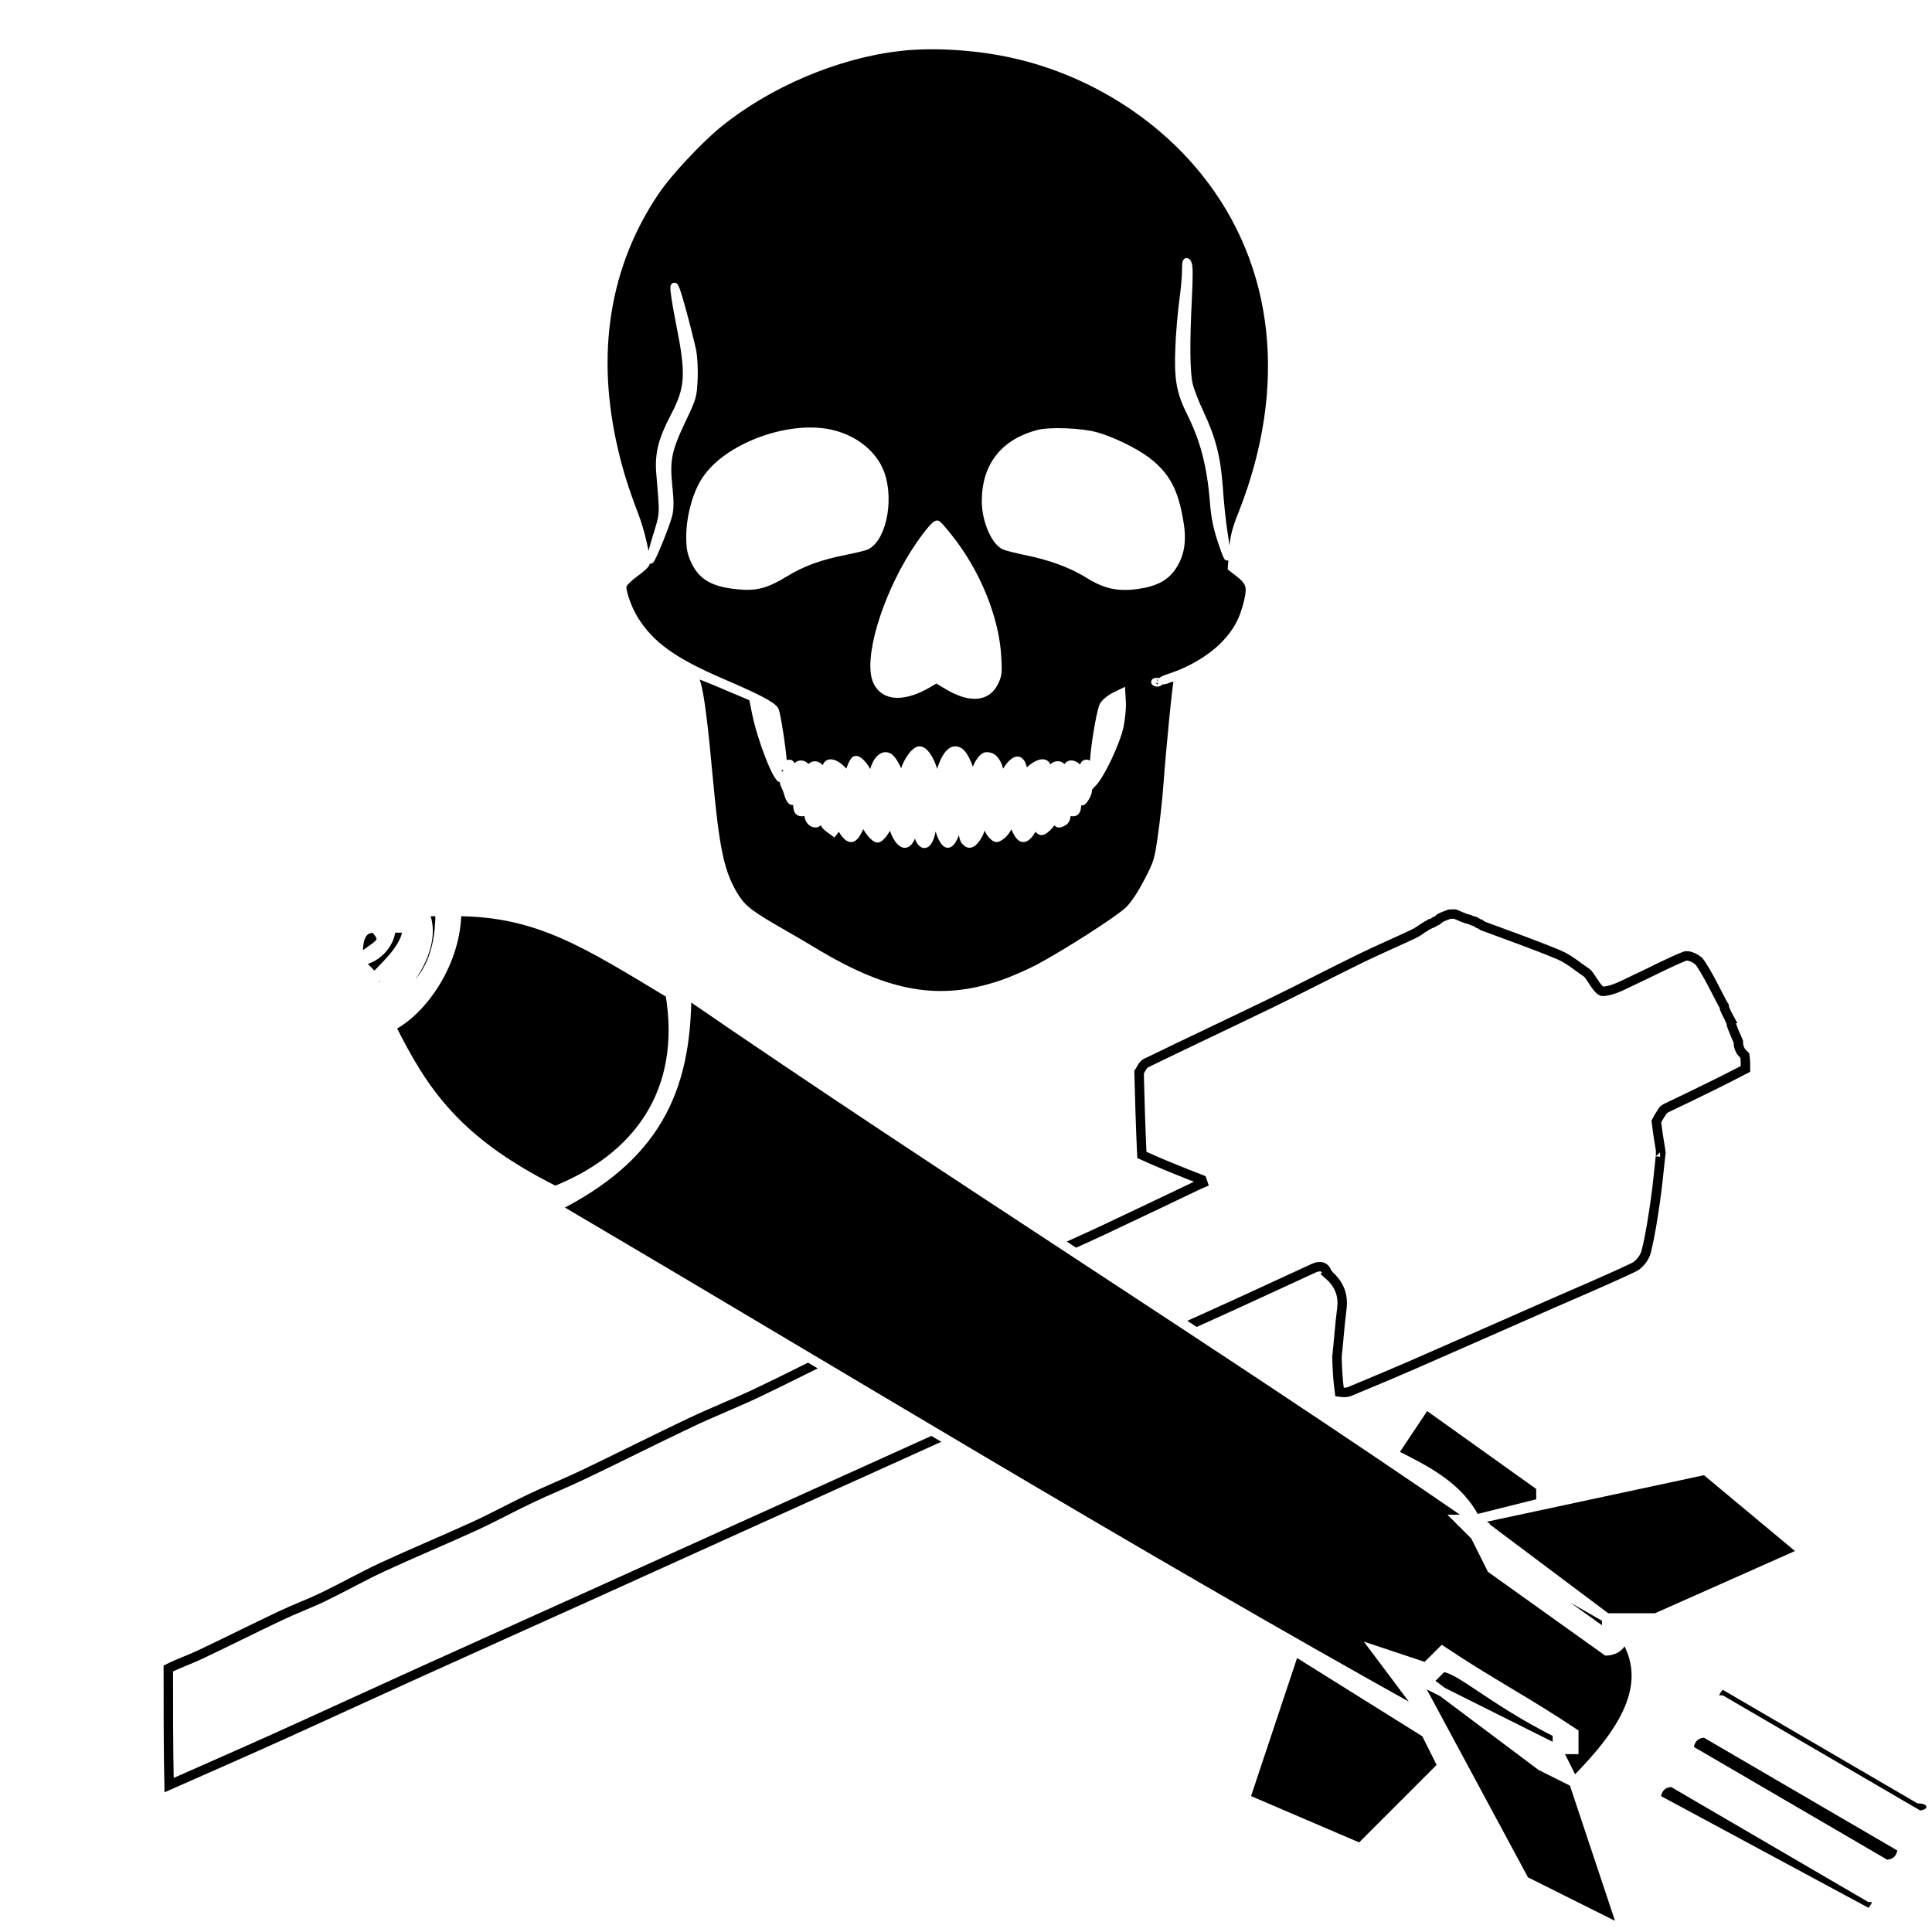 <?xml version="1.0" encoding="UTF-8" standalone="no"?>
<!-- Created with Inkscape (http://www.inkscape.org/) -->

<svg
   width="512"
   height="512"
   viewBox="0 0 135.467 135.467"
   version="1.1"
   id="svg5"
   xml:space="preserve"
   sodipodi:docname="Logo.svg"
   inkscape:export-filename="Logo.svg"
   inkscape:export-xdpi="96"
   inkscape:export-ydpi="96"
   inkscape:version="1.3.2 (091e20e, 2023-11-25, custom)"
   xmlns:inkscape="http://www.inkscape.org/namespaces/inkscape"
   xmlns:sodipodi="http://sodipodi.sourceforge.net/DTD/sodipodi-0.dtd"
   xmlns:xlink="http://www.w3.org/1999/xlink"
   xmlns="http://www.w3.org/2000/svg"
   xmlns:svg="http://www.w3.org/2000/svg"><sodipodi:namedview
     id="namedview1"
     pagecolor="#505050"
     bordercolor="#eeeeee"
     borderopacity="1"
     inkscape:showpageshadow="0"
     inkscape:pageopacity="0"
     inkscape:pagecheckerboard="0"
     inkscape:deskcolor="#505050"
     showgrid="false"
     inkscape:zoom="2.3769534"
     inkscape:cx="236.01641"
     inkscape:cy="285.02873"
     inkscape:window-width="2560"
     inkscape:window-height="1494"
     inkscape:window-x="-11"
     inkscape:window-y="-11"
     inkscape:window-maximized="1"
     inkscape:current-layer="layer4" /><defs
     id="defs2"><color-profile
       name="Agfa-:-Swop-Standard"
       xlink:href="../../../OneDrive%20-%20EFIF/HTX/Infomatik/WINDOWS/system32/spool/drivers/color/RSWOP.icm"
       id="color-profile1" /><style
       type="text/css"
       id="style262">
   
    .fil0 {fill:black;fill-rule:nonzero}
   
  </style><filter
       style="color-interpolation-filters:sRGB"
       id="filter898"
       x="-0.003"
       y="-0.005"
       width="1.01"
       height="1.014"><feColorMatrix
         values="1 0 0 0 0 0 1 0 0 0 0 0 1 0 0 -0.21 -0.72 -0.07 2 0 "
         result="fbSourceGraphic"
         id="feColorMatrix896" /><feColorMatrix
         result="fbSourceGraphicAlpha"
         in="fbSourceGraphic"
         values="0 0 0 -1 0 0 0 0 -1 0 0 0 0 -1 0 0 0 0 1 0"
         id="feColorMatrix942" /><feColorMatrix
         id="feColorMatrix944"
         type="hueRotate"
         values="180"
         result="color1"
         in="fbSourceGraphic" /><feColorMatrix
         id="feColorMatrix946"
         values="-1 0 0 0 1 0 -1 0 0 1 0 0 -1 0 1 -0.21 -0.72 -0.07 2 0 "
         result="fbSourceGraphic" /><feColorMatrix
         result="fbSourceGraphicAlpha"
         in="fbSourceGraphic"
         values="0 0 0 -1 0 0 0 0 -1 0 0 0 0 -1 0 0 0 0 1 0"
         id="feColorMatrix948" /><feColorMatrix
         id="feColorMatrix950"
         type="hueRotate"
         values="180"
         result="color1"
         in="fbSourceGraphic" /><feColorMatrix
         id="feColorMatrix952"
         values="-1 0 0 0 1 0 -1 0 0 1 0 0 -1 0 1 -0.21 -0.72 -0.07 2 0 "
         result="fbSourceGraphic" /><feColorMatrix
         result="fbSourceGraphicAlpha"
         in="fbSourceGraphic"
         values="0 0 0 -1 0 0 0 0 -1 0 0 0 0 -1 0 0 0 0 1 0"
         id="feColorMatrix954" /><feColorMatrix
         id="feColorMatrix956"
         type="hueRotate"
         values="180"
         result="color1"
         in="fbSourceGraphic" /><feColorMatrix
         id="feColorMatrix958"
         values="-1 0 0 0 1 0 -1 0 0 1 0 0 -1 0 1 -0.21 -0.72 -0.07 2 0 "
         result="color2" /></filter><filter
       style="color-interpolation-filters:sRGB"
       id="filter964"
       x="0"
       y="0"
       width="1"
       height="1"><feColorMatrix
         type="hueRotate"
         values="180"
         result="color1"
         id="feColorMatrix960" /><feColorMatrix
         values="-1 0 0 0 1 0 -1 0 0 1 0 0 -1 0 1 -0.21 -0.72 -0.07 2 0 "
         result="color2"
         id="feColorMatrix962" /></filter><filter
       style="color-interpolation-filters:sRGB"
       id="filter1022"
       x="0"
       y="0"
       width="1"
       height="1"><feColorMatrix
         type="hueRotate"
         values="180"
         result="color1"
         id="feColorMatrix1018" /><feColorMatrix
         values="-1 0 0 0 1 0 -1 0 0 1 0 0 -1 0 1 -0.21 -0.72 -0.07 2 0 "
         result="fbSourceGraphic"
         id="feColorMatrix1020" /><feColorMatrix
         result="fbSourceGraphicAlpha"
         in="fbSourceGraphic"
         values="0 0 0 -1 0 0 0 0 -1 0 0 0 0 -1 0 0 0 0 1 0"
         id="feColorMatrix1156" /><feColorMatrix
         id="feColorMatrix1158"
         values="0 0 0 1 0 0 0 0 1 0 0 0 0 1 0 0 0 0 1 0 "
         in="fbSourceGraphic" /></filter></defs><g
     inkscape:groupmode="layer"
     id="layer4"
     inkscape:label="Layer 1"><g
       transform="matrix(0.013,0,0,-0.013,14.235,75.205)"
       fill="#000000"
       stroke="none"
       id="g25"
       style="filter:url(#filter964);image-rendering:optimizeQuality;stroke:#ffffff;stroke-opacity:1;stroke-width:39.2;stroke-dasharray:none"><path
         d="m 3754,5529 c -337,-39 -708,-197 -975,-415 -104,-85 -268,-260 -335,-359 -271,-398 -348,-878 -224,-1401 26,-112 57,-210 108,-344 34,-88 62,-209 62,-262 0,-8 -27,-33 -60,-56 -33,-24 -62,-53 -65,-65 -7,-27 27,-124 63,-182 87,-140 209,-227 474,-341 186,-80 266,-121 283,-148 11,-17 45,-245 45,-297 0,-8 4,-8 15,1 24,20 37,2 31,-44 l -5,-41 10,35 c 13,45 35,63 60,49 11,-5 19,-20 20,-32 1,-21 1,-20 8,3 14,50 70,32 72,-24 l 1,-31 7,35 c 4,20 11,41 15,48 13,22 47,13 82,-22 l 33,-33 13,40 c 7,22 19,42 26,45 21,7 72,-57 79,-102 l 7,-41 7,54 c 11,83 57,131 95,100 21,-18 54,-83 55,-111 0,-13 9,4 20,38 18,60 59,114 84,114 36,0 84,-94 86,-170 1,-29 3,-25 18,30 30,116 74,165 118,128 22,-18 53,-87 53,-121 0,-37 16,-26 24,15 3,18 17,46 29,62 19,24 28,28 51,22 31,-8 56,-55 57,-108 v -33 l 18,40 c 10,22 30,51 44,64 33,30 52,18 66,-42 5,-23 9,-35 10,-25 1,23 58,68 87,68 17,0 25,-7 30,-25 6,-26 7,-26 21,-5 19,27 51,26 63,-2 l 9,-23 6,22 c 9,29 28,35 54,17 16,-12 21,-26 21,-59 0,-68 -15,-97 -48,-93 -22,2 -28,9 -33,38 l -6,35 -2,-33 c -1,-43 -17,-72 -39,-72 -26,0 -42,20 -43,55 l -1,30 -8,-32 c -4,-18 -14,-41 -21,-50 -12,-16 -12,-16 8,0 23,20 29,15 43,-31 6,-21 8,-22 9,-7 1,22 37,43 94,55 l 38,7 -3,-46 c -2,-36 -7,-47 -22,-49 -10,-2 -22,2 -27,10 -6,9 -9,3 -9,-19 0,-22 -6,-36 -19,-43 -25,-13 -27,-13 -45,6 -13,12 -16,13 -16,1 0,-16 -41,-57 -58,-57 -6,0 -18,10 -26,22 -13,18 -16,19 -16,6 0,-9 -11,-29 -23,-44 -31,-36 -52,-27 -78,33 l -21,48 -11,-34 c -7,-19 -24,-43 -39,-54 -23,-17 -30,-18 -43,-7 -31,25 -47,71 -43,121 3,44 1,49 -17,49 -16,0 -17,-2 -6,-9 19,-12 9,-111 -16,-153 -27,-46 -49,-57 -70,-35 -14,13 -19,38 -22,102 -3,79 -1,86 20,104 21,17 26,18 40,5 8,-8 20,-14 25,-14 5,0 1,5 -8,11 -13,7 -18,24 -19,57 l -1,47 -8,-39 c -8,-45 -40,-75 -79,-77 -25,-2 -25,-2 -2,-6 23,-5 23,-7 17,-66 -7,-69 -33,-131 -57,-135 -21,-4 -50,56 -57,115 -6,59 -18,54 -25,-9 -11,-110 -53,-143 -81,-65 -8,23 -17,56 -19,72 -2,18 -5,9 -6,-21 -1,-58 -27,-101 -54,-91 -23,9 -47,49 -62,104 -12,43 -13,45 -14,16 -1,-31 -43,-93 -63,-93 -19,0 -68,62 -69,89 -1,22 -5,17 -25,-27 -30,-65 -49,-75 -81,-38 -12,15 -23,34 -23,43 0,11 -5,9 -19,-8 l -19,-24 -29,21 c -24,18 -28,29 -31,77 -2,31 2,66 8,78 12,21 12,21 41,-7 22,-21 29,-38 30,-68 l 2,-41 6,43 c 6,36 31,71 52,72 3,0 11,-11 17,-25 17,-37 56,-42 96,-12 33,25 34,26 69,9 20,-9 37,-24 39,-32 3,-10 6,-7 10,8 5,18 2,22 -16,22 -32,0 -64,27 -76,63 -10,32 -10,32 -6,3 5,-40 -1,-54 -36,-72 -51,-26 -76,-3 -91,86 -4,21 -4,20 -6,-6 -1,-22 -9,-37 -27,-49 -25,-16 -28,-16 -53,3 -14,10 -31,37 -38,58 l -11,39 -1,-37 c -1,-20 -7,-43 -13,-50 -8,-7 -13,-39 -13,-73 0,-47 -3,-60 -16,-63 -29,-5 -52,28 -46,67 5,32 4,33 -6,13 -7,-15 -18,-22 -31,-20 -17,2 -22,11 -24,46 -3,36 0,42 17,42 10,0 26,3 35,6 10,4 16,1 16,-9 0,-8 7,-18 16,-21 24,-9 31,-7 13,4 -9,5 -20,27 -24,47 -7,35 -8,36 -14,13 -5,-16 -15,-26 -30,-28 -27,-4 -40,12 -42,48 0,23 -1,23 -9,5 -4,-11 -4,-24 1,-30 5,-5 9,-22 9,-38 0,-37 -22,-31 -34,9 -4,16 -12,37 -17,46 -5,10 -9,25 -9,33 0,9 -5,13 -10,10 -22,-14 -109,207 -139,353 l -17,84 -153,65 c -84,36 -154,63 -156,61 -2,-2 2,-26 11,-53 18,-62 38,-219 64,-505 34,-369 59,-497 125,-615 46,-82 80,-111 230,-198 72,-41 173,-100 225,-132 387,-230 662,-278 990,-169 58,19 150,59 205,88 152,81 434,262 487,313 30,30 66,83 102,153 53,101 57,115 75,241 11,74 25,202 31,284 14,194 50,558 57,567 6,11 -21,10 -53,-2 -15,-6 -29,-9 -31,-6 -2,2 20,12 49,21 104,34 210,97 279,165 73,73 110,141 134,244 18,78 10,103 -51,150 l -37,29 7,91 c 5,75 14,111 51,204 268,681 195,1344 -205,1840 -248,309 -617,538 -1015,630 -200,47 -446,63 -631,41 z M 5314,4176 c -12,-237 -11,-401 5,-466 7,-30 33,-98 58,-150 67,-143 92,-242 104,-405 5,-77 16,-185 25,-240 8,-55 17,-113 19,-130 3,-16 -11,17 -30,75 -27,80 -38,133 -45,222 -16,196 -52,331 -125,478 -56,112 -68,184 -61,350 3,80 13,192 21,250 8,58 15,132 15,165 0,49 3,57 12,41 8,-14 8,-68 2,-190 z M 2641,3891 c 6,-33 10,-102 7,-154 -4,-90 -6,-97 -66,-223 -74,-156 -85,-211 -70,-355 8,-74 8,-115 0,-150 -12,-51 -93,-251 -100,-245 -2,3 13,59 33,126 40,131 39,105 19,345 -8,102 11,178 76,302 82,156 86,229 30,508 -45,229 -38,264 15,68 24,-88 49,-188 56,-222 z m 741,-442 c 121,-26 221,-100 265,-196 63,-136 26,-363 -67,-413 -10,-5 -63,-18 -118,-29 -136,-27 -230,-61 -326,-120 -98,-60 -156,-75 -251,-65 -132,13 -194,48 -234,133 -21,46 -25,70 -25,136 1,107 35,230 85,304 117,176 445,298 671,250 z m 1433,-14 c 84,-23 210,-84 275,-133 103,-79 148,-159 176,-317 20,-107 11,-179 -29,-246 -39,-65 -94,-96 -195,-111 -104,-15 -175,0 -266,57 -90,56 -203,98 -337,125 -56,12 -110,25 -120,31 -52,28 -99,141 -99,241 0,189 99,316 285,365 64,16 228,10 310,-12 z m -793,-547 c 152,-190 253,-438 264,-648 5,-86 3,-99 -18,-140 -42,-81 -134,-86 -254,-14 l -59,35 -35,-21 c -136,-82 -245,-79 -286,8 -54,115 43,446 203,697 56,87 112,157 124,153 4,-2 32,-33 61,-70 z m 1135,-784 c -3,-3 -12,-4 -19,-1 -8,3 -5,6 6,6 11,1 17,-2 13,-5 z m -211,-235 c -19,-89 -103,-267 -147,-310 -17,-16 -28,-33 -25,-36 7,-8 -22,-63 -34,-63 -11,0 -14,53 -4,63 4,3 7,37 8,74 1,55 4,68 18,71 10,2 23,-8 32,-25 l 15,-28 -5,35 c -7,44 32,293 51,330 8,15 34,37 57,49 l 43,21 3,-53 c 2,-30 -4,-87 -12,-128 z"
         id="path9"
         style="stroke:#ffffff;stroke-opacity:1;stroke-width:39.2;stroke-dasharray:none" /><path
         d="m 3121,1624 c 0,-11 3,-14 6,-6 3,7 2,16 -1,19 -3,4 -6,-2 -5,-13 z"
         id="path11"
         style="stroke:#ffffff;stroke-opacity:1;stroke-width:39.2;stroke-dasharray:none" /><path
         d="m 3771,1498 c -1,-15 -10,-33 -23,-42 -12,-9 -18,-16 -14,-16 5,0 18,7 28,17 17,15 19,15 38,-2 11,-10 21,-28 21,-39 1,-17 2,-18 6,-3 2,9 14,17 26,18 17,1 15,3 -9,10 -34,10 -59,34 -67,64 -4,15 -5,14 -6,-7 z"
         id="path13"
         style="stroke:#ffffff;stroke-opacity:1;stroke-width:39.2;stroke-dasharray:none" /><path
         d="m 3947,1492 c -5,-24 -15,-36 -39,-47 -18,-8 -26,-14 -18,-14 8,-1 22,3 30,9 9,6 17,5 22,-3 5,-8 8,-4 8,11 0,27 4,28 30,2 11,-11 28,-20 38,-19 11,0 8,4 -9,10 -17,6 -32,23 -41,47 l -14,37 z"
         id="path15"
         style="stroke:#ffffff;stroke-opacity:1;stroke-width:39.2;stroke-dasharray:none" /><path
         d="m 4421,1499 c -1,-21 6,-29 29,-39 30,-12 36,-25 43,-85 2,-18 5,-8 7,27 3,31 2,54 -2,52 -15,-9 -67,26 -71,48 -4,21 -4,20 -6,-3 z"
         id="path17"
         style="stroke:#ffffff;stroke-opacity:1;stroke-width:39.2;stroke-dasharray:none" /><path
         d="m 4282,1475 c -9,-20 -9,-23 3,-18 8,3 15,14 15,24 0,25 -5,24 -18,-6 z"
         id="path19"
         style="stroke:#ffffff;stroke-opacity:1;stroke-width:39.2;stroke-dasharray:none" /><path
         d="m 4401,1437 c -13,-21 -12,-21 5,-5 10,10 16,20 13,22 -3,3 -11,-5 -18,-17 z"
         id="path21"
         style="stroke:#ffffff;stroke-opacity:1;stroke-width:39.2;stroke-dasharray:none" /><path
         d="m 4315,1436 c 11,-8 25,-20 32,-26 8,-6 14,-6 18,0 3,6 -6,15 -21,20 -15,6 -32,13 -38,16 -6,3 -2,-1 9,-10 z"
         id="path23"
         style="stroke:#ffffff;stroke-opacity:1;stroke-width:39.2;stroke-dasharray:none" /></g><g
       id="g3"
       transform="matrix(0.265,0,0,0.265,-23.358,8.675)"
       style="stroke-width:2.5;stroke-dasharray:none;stroke:#000000;stroke-opacity:1"><path
         fill="#292929"
         opacity="1"
         stroke="none"
         d="m 527.481,273.352 c -0.44,3.901 -0.775,7.818 -1.347,11.7 -0.664,4.507 -1.322,9.037 -2.433,13.442 -0.395,1.567 -1.826,3.397 -3.267,4.082 -7.175,3.414 -14.513,6.483 -21.79,9.681 -11.902,5.232 -23.791,10.494 -35.707,15.695 -5.867,2.561 -11.774,5.032 -17.684,7.491 -0.737,0.307 -1.607,0.291 -2.683,0.153 -0.432,-3.177 -0.596,-6.083 -0.678,-9.217 0.473,-4.427 0.746,-8.641 1.291,-12.819 0.473,-3.625 -0.706,-6.468 -3.338,-8.833 0,0 0.056,-0.021 -0.026,-0.095 -0.202,-0.211 -0.326,-0.344 -0.454,-0.474 -0.706,-2.015 -2.084,-2.043 -3.737,-1.284 -9.309,4.277 -18.597,8.601 -27.935,12.815 -14.705,6.636 -29.452,13.181 -44.167,19.796 -11.123,5 -22.224,10.051 -33.337,15.074 -15.555,7.032 -31.113,14.055 -46.666,21.089 -13.291,6.011 -26.572,12.042 -39.866,18.046 -15.267,6.895 -30.551,13.749 -45.811,20.659 -12.149,5.502 -24.255,11.101 -36.413,16.584 -9.423,4.25 -18.896,8.387 -28.551,12.66 -0.204,-10.133 -0.204,-20.351 -0.204,-30.862 2.775,-1.395 5.617,-2.355 8.312,-3.627 7.183,-3.392 14.28,-6.97 21.459,-10.37 3.715,-1.76 7.59,-3.18 11.291,-4.967 5.275,-2.547 10.381,-5.453 15.694,-7.913 8.021,-3.714 16.195,-7.092 24.231,-10.774 5.038,-2.308 9.906,-4.987 14.915,-7.363 4.711,-2.234 9.553,-4.189 14.255,-6.441 9.393,-4.499 18.693,-9.196 28.103,-13.659 5.769,-2.736 11.727,-5.069 17.501,-7.796 7.343,-3.468 14.554,-7.217 21.883,-10.717 4.833,-2.308 9.805,-4.322 14.659,-6.587 7.466,-3.484 14.884,-7.071 22.654,-10.738 0.495,-0.25 0.654,-0.381 0.809,-0.516 0,0 0.215,-0.037 0.465,-0.138 0.436,-0.239 0.621,-0.377 0.807,-0.516 0,0 0.229,-0.036 0.567,-0.066 1.073,-0.466 1.808,-0.902 2.543,-1.338 0.267,-0.169 0.534,-0.338 1.082,-0.521 0.65,-0.185 1.019,-0.357 1.388,-0.529 0,0 0.245,-0.042 0.494,-0.144 0.413,-0.233 0.577,-0.365 0.741,-0.497 0,0 0.255,-0.032 0.503,-0.132 0.414,-0.226 0.576,-0.355 0.735,-0.489 0,0 0.226,-0.036 0.469,-0.135 0.42,-0.229 0.596,-0.358 0.772,-0.487 0,0 0.221,-0.042 0.474,-0.143 0.436,-0.238 0.619,-0.376 0.802,-0.513 0,0 0.212,-0.027 0.464,-0.121 0.435,-0.238 0.618,-0.382 0.802,-0.526 0,0 0.192,-0.012 0.426,-0.103 0.421,-0.227 0.608,-0.364 0.795,-0.5 0,0 0.205,-0.038 0.495,-0.096 0.646,-0.211 1.003,-0.364 1.359,-0.518 5.075,-2.302 10.174,-4.549 15.218,-6.917 8.49,-3.986 16.945,-8.049 25.416,-12.077 0.381,-0.181 0.776,-0.333 1.165,-0.499 -0.095,-0.281 -0.189,-0.562 -0.284,-0.843 -5.23,-2.042 -10.46,-4.084 -15.865,-6.565 -0.364,-7.585 -0.554,-14.731 -0.744,-21.876 0.581,-0.817 0.98,-2.009 1.769,-2.393 11.023,-5.365 22.125,-10.563 33.152,-15.919 7.956,-3.864 15.801,-7.958 23.749,-11.841 4.634,-2.264 9.387,-4.282 14.051,-6.486 1.101,-0.52 2.06,-1.343 3.436,-2.15 0.545,-0.259 0.74,-0.394 0.935,-0.53 0,1e-5 0.218,-0.026 0.456,-0.121 0.413,-0.224 0.589,-0.352 0.764,-0.481 0,0 0.221,-0.039 0.474,-0.176 0.444,-0.317 0.635,-0.497 0.825,-0.677 0.253,-0.143 0.505,-0.286 1.08,-0.51 0.663,-0.224 1.005,-0.367 1.346,-0.51 0,0 0.261,-0.055 0.627,-0.062 0.522,-0.01 0.678,-0.011 0.833,-0.013 0,0 0.244,0.012 0.508,0.188 1.046,0.471 1.828,0.766 2.611,1.062 0,0 0.244,0.007 0.532,0.115 0.641,0.243 0.994,0.377 1.348,0.511 0,0 0.22,-0.006 0.464,0.121 0.439,0.259 0.634,0.391 0.83,0.523 0,-1e-5 0.2,-0.015 0.417,0.108 0.387,0.255 0.556,0.387 0.726,0.52 6.738,2.526 13.547,4.882 20.179,7.662 2.675,1.121 4.964,3.169 7.427,4.799 0.084,0.056 0.153,0.141 0.218,0.22 1.349,1.641 2.787,4.714 4.026,4.635 2.793,-0.178 5.535,-1.813 8.213,-3.042 4.493,-2.062 8.846,-4.459 13.432,-6.269 1.003,-0.396 3.311,0.694 4.03,1.767 2.165,3.232 3.842,6.794 5.838,10.566 0.259,0.512 0.388,0.684 0.518,0.857 0,0 0.052,0.245 0.086,0.592 0.441,1.096 0.848,1.845 1.255,2.594 0,-1e-5 -0.059,-0.003 0.009,0.129 0.221,0.445 0.374,0.757 0.527,1.07 0,1e-5 0.042,0.253 0.059,0.626 0.613,1.711 1.21,3.049 1.806,4.387 0.029,0.258 0.059,0.515 0.085,1.095 0.174,0.682 0.351,1.041 0.529,1.401 0.308,0.387 0.615,0.775 1.105,1.218 0.182,1.127 0.182,2.198 0.182,3.537 -6.862,3.577 -13.724,6.887 -20.931,10.326 -0.502,0.267 -0.659,0.405 -0.816,0.543 -0.587,0.87 -1.173,1.741 -1.833,3.029 0.32,2.786 0.713,5.154 1.105,7.523 0.01,0.327 0.019,0.654 0.021,1.27 -0.007,0.288 -0.06,0.561 -0.061,0.561 z"
         id="path3"
         style="stroke-width:2.5;fill:#ffffff;stroke-dasharray:none;stroke:#000000;stroke-opacity:1" /></g></g><g
     inkscape:groupmode="layer"
     id="layer5"
     inkscape:label="Layer 2"><g
       style="display:inline;clip-rule:evenodd;fill-rule:evenodd;stroke:#ffffff;stroke-width:0.574;stroke-dasharray:none;stroke-opacity:1;image-rendering:optimizeQuality;shape-rendering:geometricPrecision;text-rendering:geometricPrecision"
       id="g283"
       transform="matrix(-1.152,0,0,1.152,137.999,42.025)"><g
         id="g268"
         style="stroke:#ffffff;stroke-width:0.574;stroke-dasharray:none;stroke-opacity:1"><path
           class="fil0"
           d="m 22,62 8,-6 -14,-3 -6,5 9,4 z M 6,80 19,73 c 0,0 0,-1 -1,-1 L 6,79 c -1,0 0,1 0,1 z M 3,74 15,67 c 1,0 0,-1 0,-1 L 3,73 c -1,0 -1,1 0,1 z m 2,3 12,-7 c 0,0 0,-1 -1,-1 L 4,76 c 0,0 0,1 1,1 z M 96,20 h -1 c 0,1 1,2 2,3 l 1,-1 c -1,0 -2,-1 -2,-2 z m 1,3 c -1,0 -2,-2 -2,-3 v 0 c -1,1 1,3 2,4 z m 0,2 c -2,-1 -4,-4 -3,-6 0,0 -1,0 -1,0 0,3 1,5 4,6 z m 1,-3 c 0,-1 0,-2 -1,-2 -1,1 0,1 1,2 z m -63,30 -2,-3 -7,5 v 1 l 4,1 c 1,-2 3,-3 5,-4 z m -5,4 h 1 l -1,1 -1,2 -7,5 c 0,0 -1,0 -1,-1 0,0 0,0 0,0 v 0 c -2,3 0,6 3,9 l 1,-2 h -1 c 0,0 0,-1 0,-1 3,-2 5,-3 8,-5 l 1,1 3,-1 -3,4 C 51,58 69,47 86,37 80,34 78,30 78,24 62,35 46,45 30,56 Z M 92,19 c -5,0 -8,2 -13,5 -1,6 2,10 7,12 6,-3 8,-6 10,-10 -2,-1 -4,-4 -4,-7 z m -63,39 -7,4 v 1 z m 4,11 -1,2 5,5 7,-3 -3,-9 z m -8,1 8,-4 -1,-1 c -1,0 -3,2 -7,4 0,0 0,0 0,0 z m 1,1 -2,1 -3,9 6,-3 7,-13 z"
           id="path266"
           style="stroke:#ffffff;stroke-width:0.574;stroke-dasharray:none;stroke-opacity:1;filter:url(#filter898)" /></g></g></g></svg>
